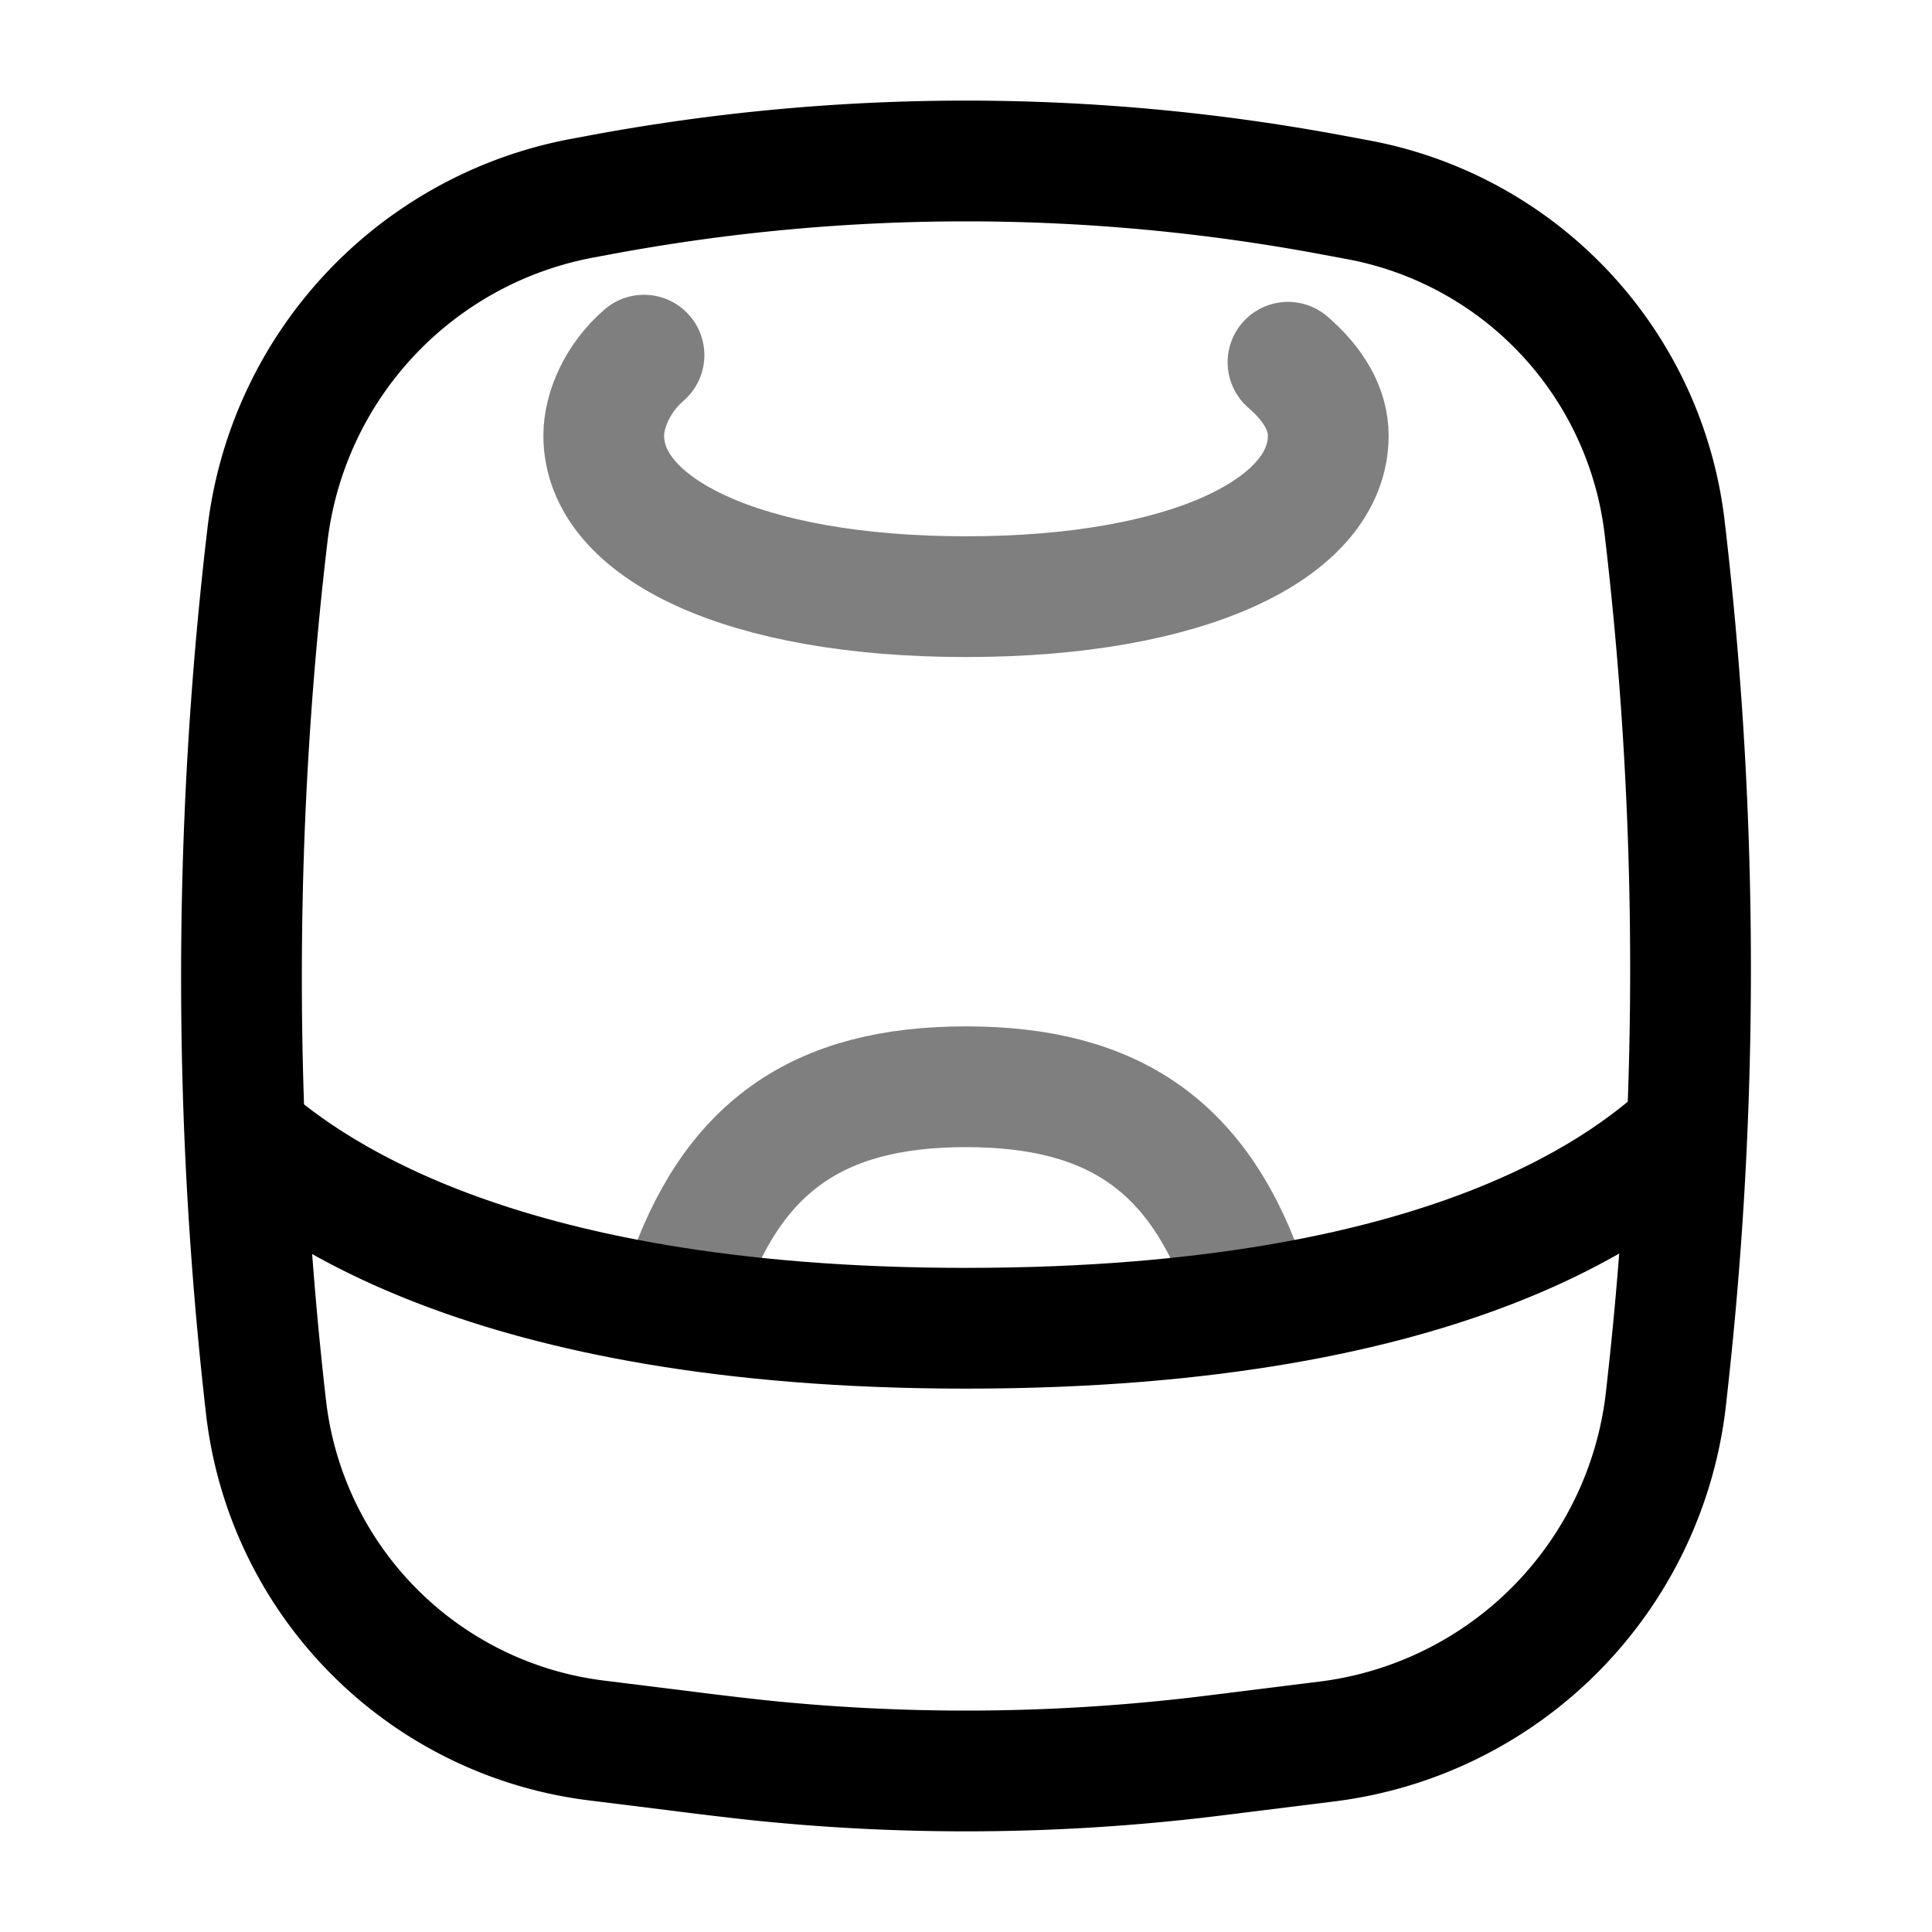 <svg viewBox="0 0 24 24"><g fill="none"><path fill="currentColor" d="M2.507 14.615c.877.765 3.318 2.635 9.493 2.635v-1.5c-5.807 0-7.9-1.736-8.507-2.266zM12 17.25c3.15 0 5.325-.48 6.823-1.066c1.509-.59 2.3-1.278 2.685-1.632l-1.015-1.104c-.298.273-.933.836-2.217 1.339c-1.294.507-3.278.963-6.276.963z"/><path stroke="currentColor" stroke-width="1.5" d="M15.5 16c-.582-1.748-1.653-2.5-3.5-2.5s-2.918.752-3.5 2.5" opacity=".5"/><path stroke="currentColor" stroke-linecap="round" stroke-width="1.5" d="M8 4.412c-.32.275-.5.673-.5 1c0 1.153 1.739 2 4.5 2s4.5-.847 4.5-2c0-.327-.18-.636-.5-.912" opacity=".5"/><path stroke="currentColor" stroke-width="1.5" d="M3.321 6.658a4.833 4.833 0 0 1 3.918-4.197l.215-.04a24.736 24.736 0 0 1 9.091 0l.323.06a4.701 4.701 0 0 1 3.81 4.067c.418 3.544.43 7.125.034 10.672l-.017.154a4.838 4.838 0 0 1-4.215 4.26l-.906.113c-.495.062-.742.093-.99.118a24.88 24.88 0 0 1-5.169 0a51.167 51.167 0 0 1-.99-.118l-1.015-.126a4.714 4.714 0 0 1-4.105-4.137a46.932 46.932 0 0 1 0-10.689z"/></g></svg>